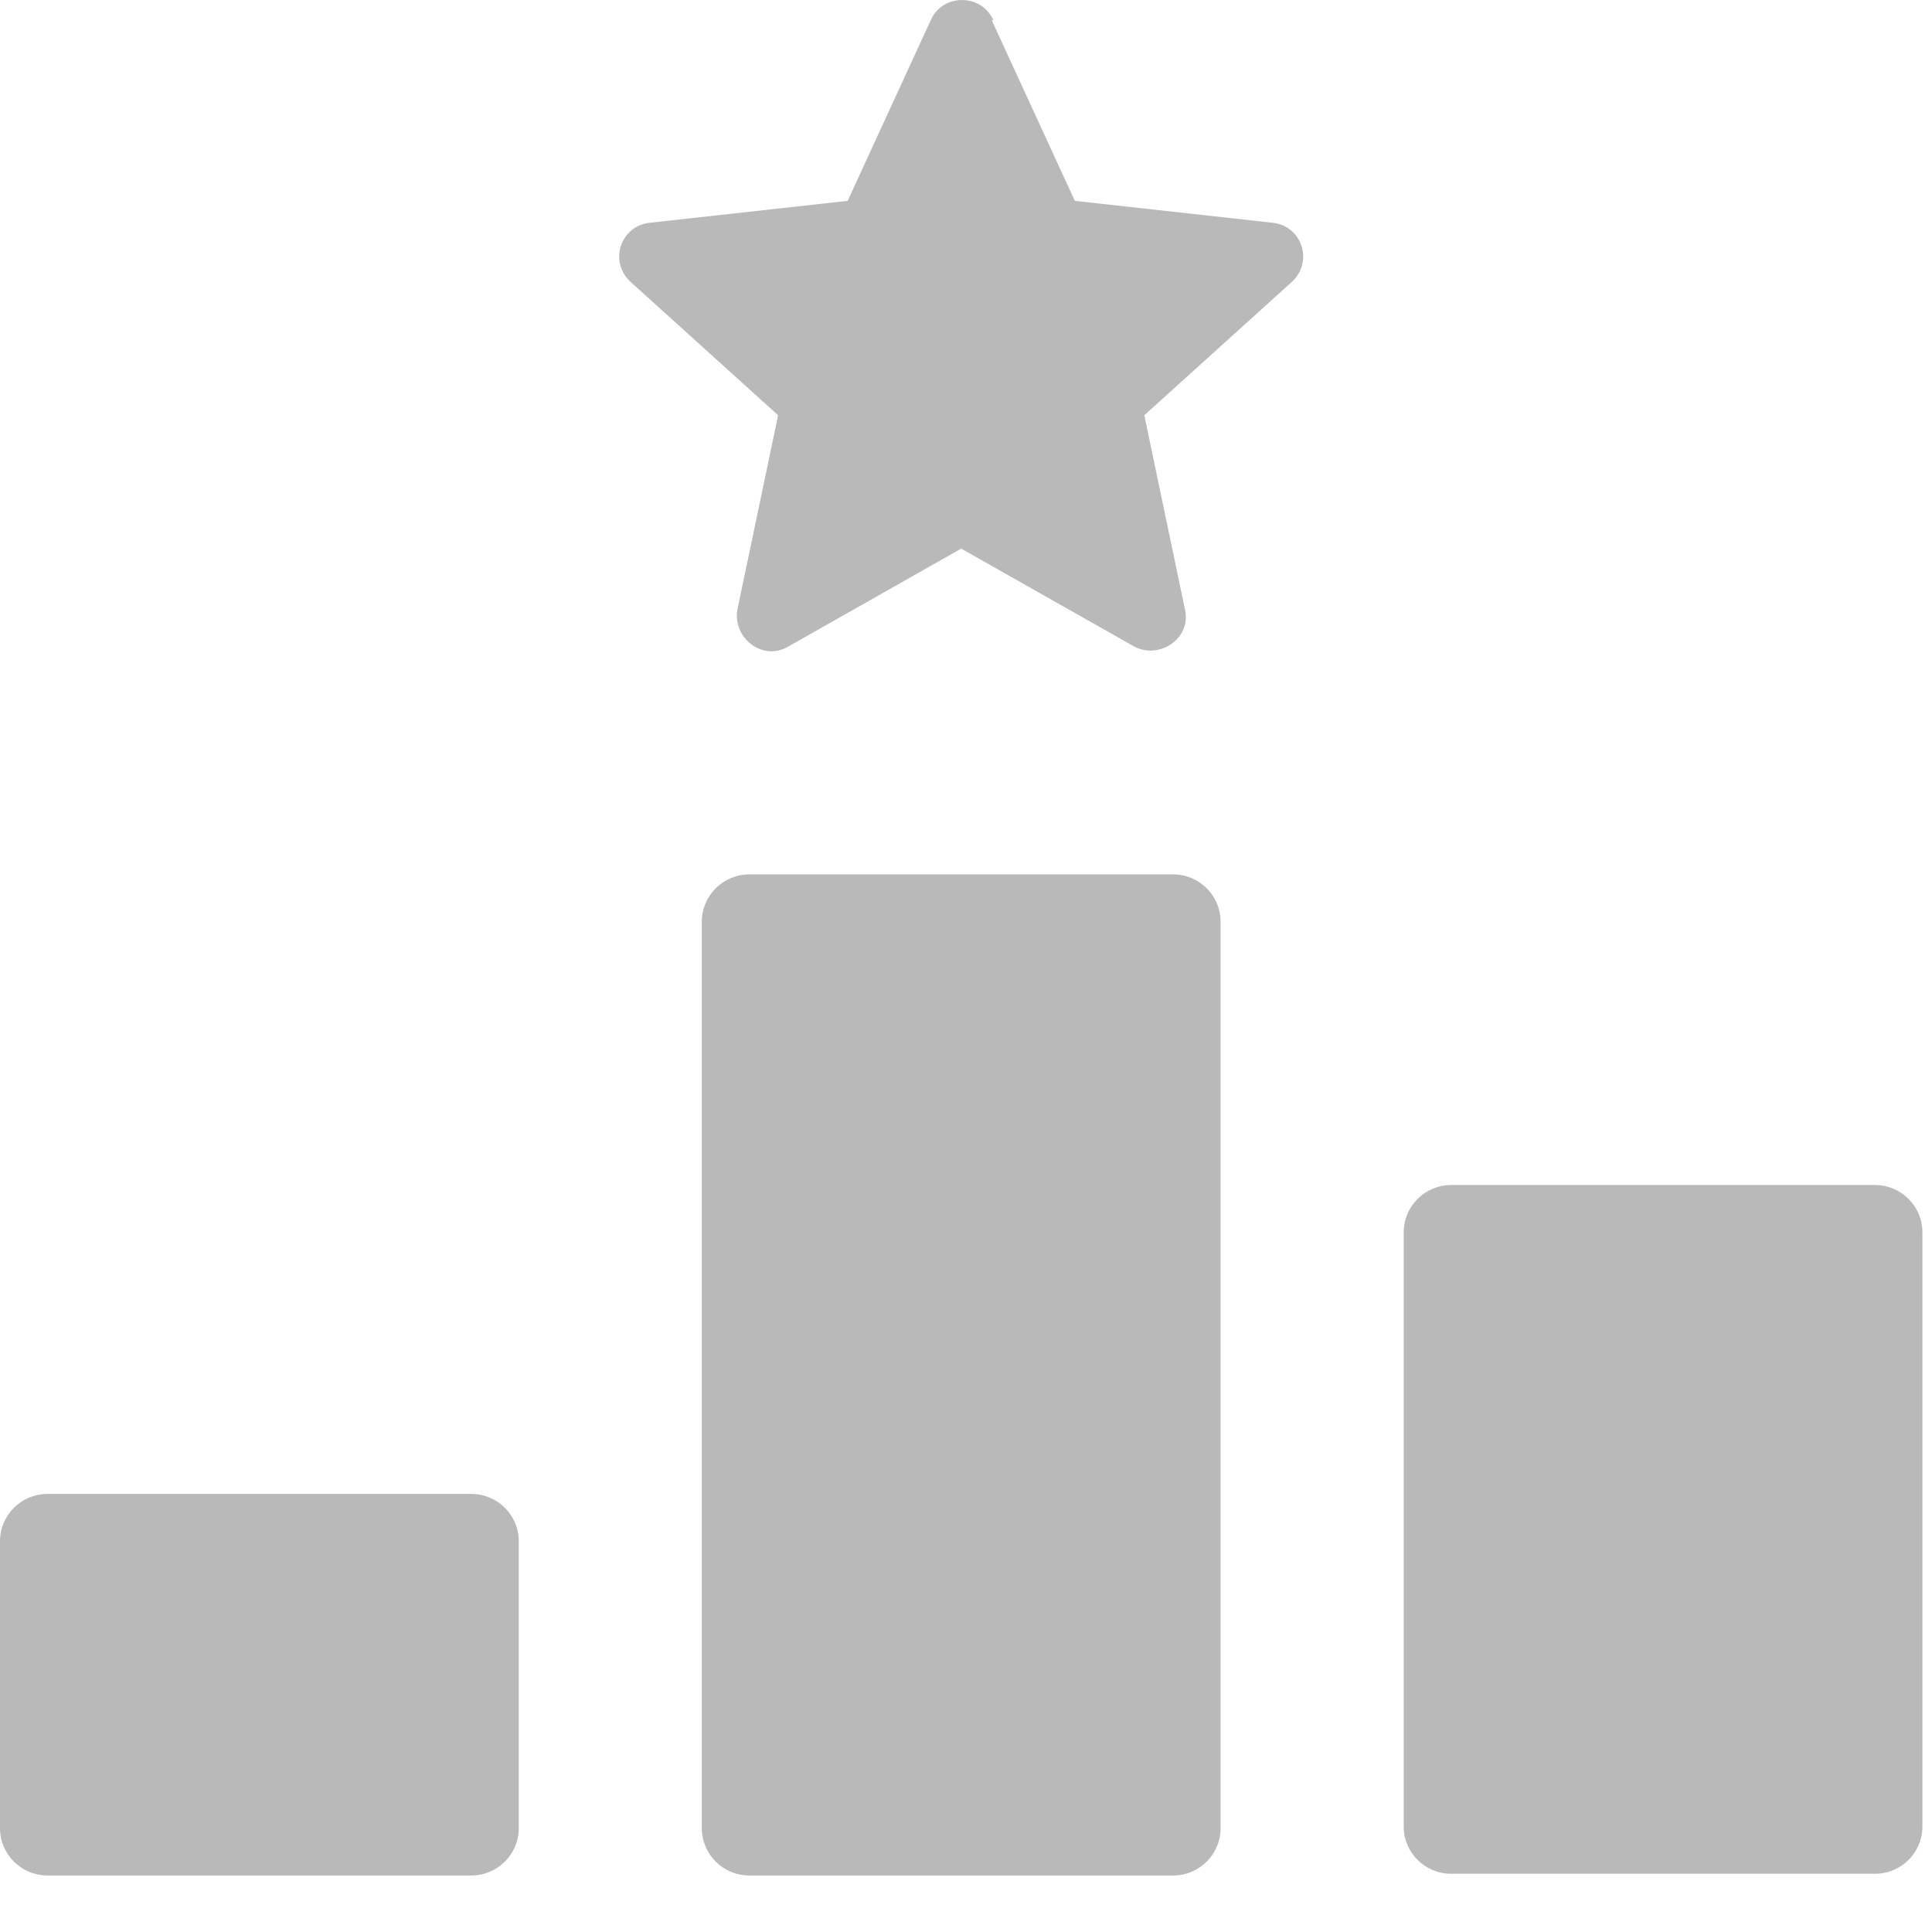 <svg width="27" height="27" viewBox="0 0 27 27" fill="none" xmlns="http://www.w3.org/2000/svg">
<path d="M6.586 20.878H0.663C0.297 20.878 0 21.174 0 21.539V25.549C0 25.914 0.297 26.21 0.663 26.21H6.586C6.953 26.21 7.25 25.914 7.25 25.549V21.539C7.25 21.174 6.953 20.878 6.586 20.878Z" fill="#B9B9B9"/>
<path d="M26.203 16.561H20.28C19.914 16.561 19.617 16.857 19.617 17.222V25.526C19.617 25.891 19.914 26.186 20.28 26.186H26.203C26.569 26.186 26.866 25.891 26.866 25.526V17.222C26.866 16.857 26.569 16.561 26.203 16.561Z" fill="#B9B9B9"/>
<path d="M16.395 12.22H10.472C10.105 12.22 9.808 12.516 9.808 12.881V25.549C9.808 25.914 10.105 26.21 10.472 26.21H16.395C16.761 26.21 17.058 25.914 17.058 25.549V12.881C17.058 12.516 16.761 12.22 16.395 12.22Z" fill="#B9B9B9"/>
<path d="M13.86 0.283L15.021 2.807L17.792 3.114C18.195 3.161 18.361 3.657 18.053 3.94L15.992 5.803L16.56 8.516C16.655 8.918 16.205 9.224 15.85 9.035L13.433 7.667L11.017 9.035C10.661 9.248 10.235 8.918 10.306 8.516L10.874 5.803L8.813 3.94C8.505 3.657 8.671 3.161 9.074 3.114L11.846 2.807L13.007 0.283C13.172 -0.094 13.717 -0.094 13.883 0.283H13.86Z" fill="#B9B9B9"/>
</svg>
